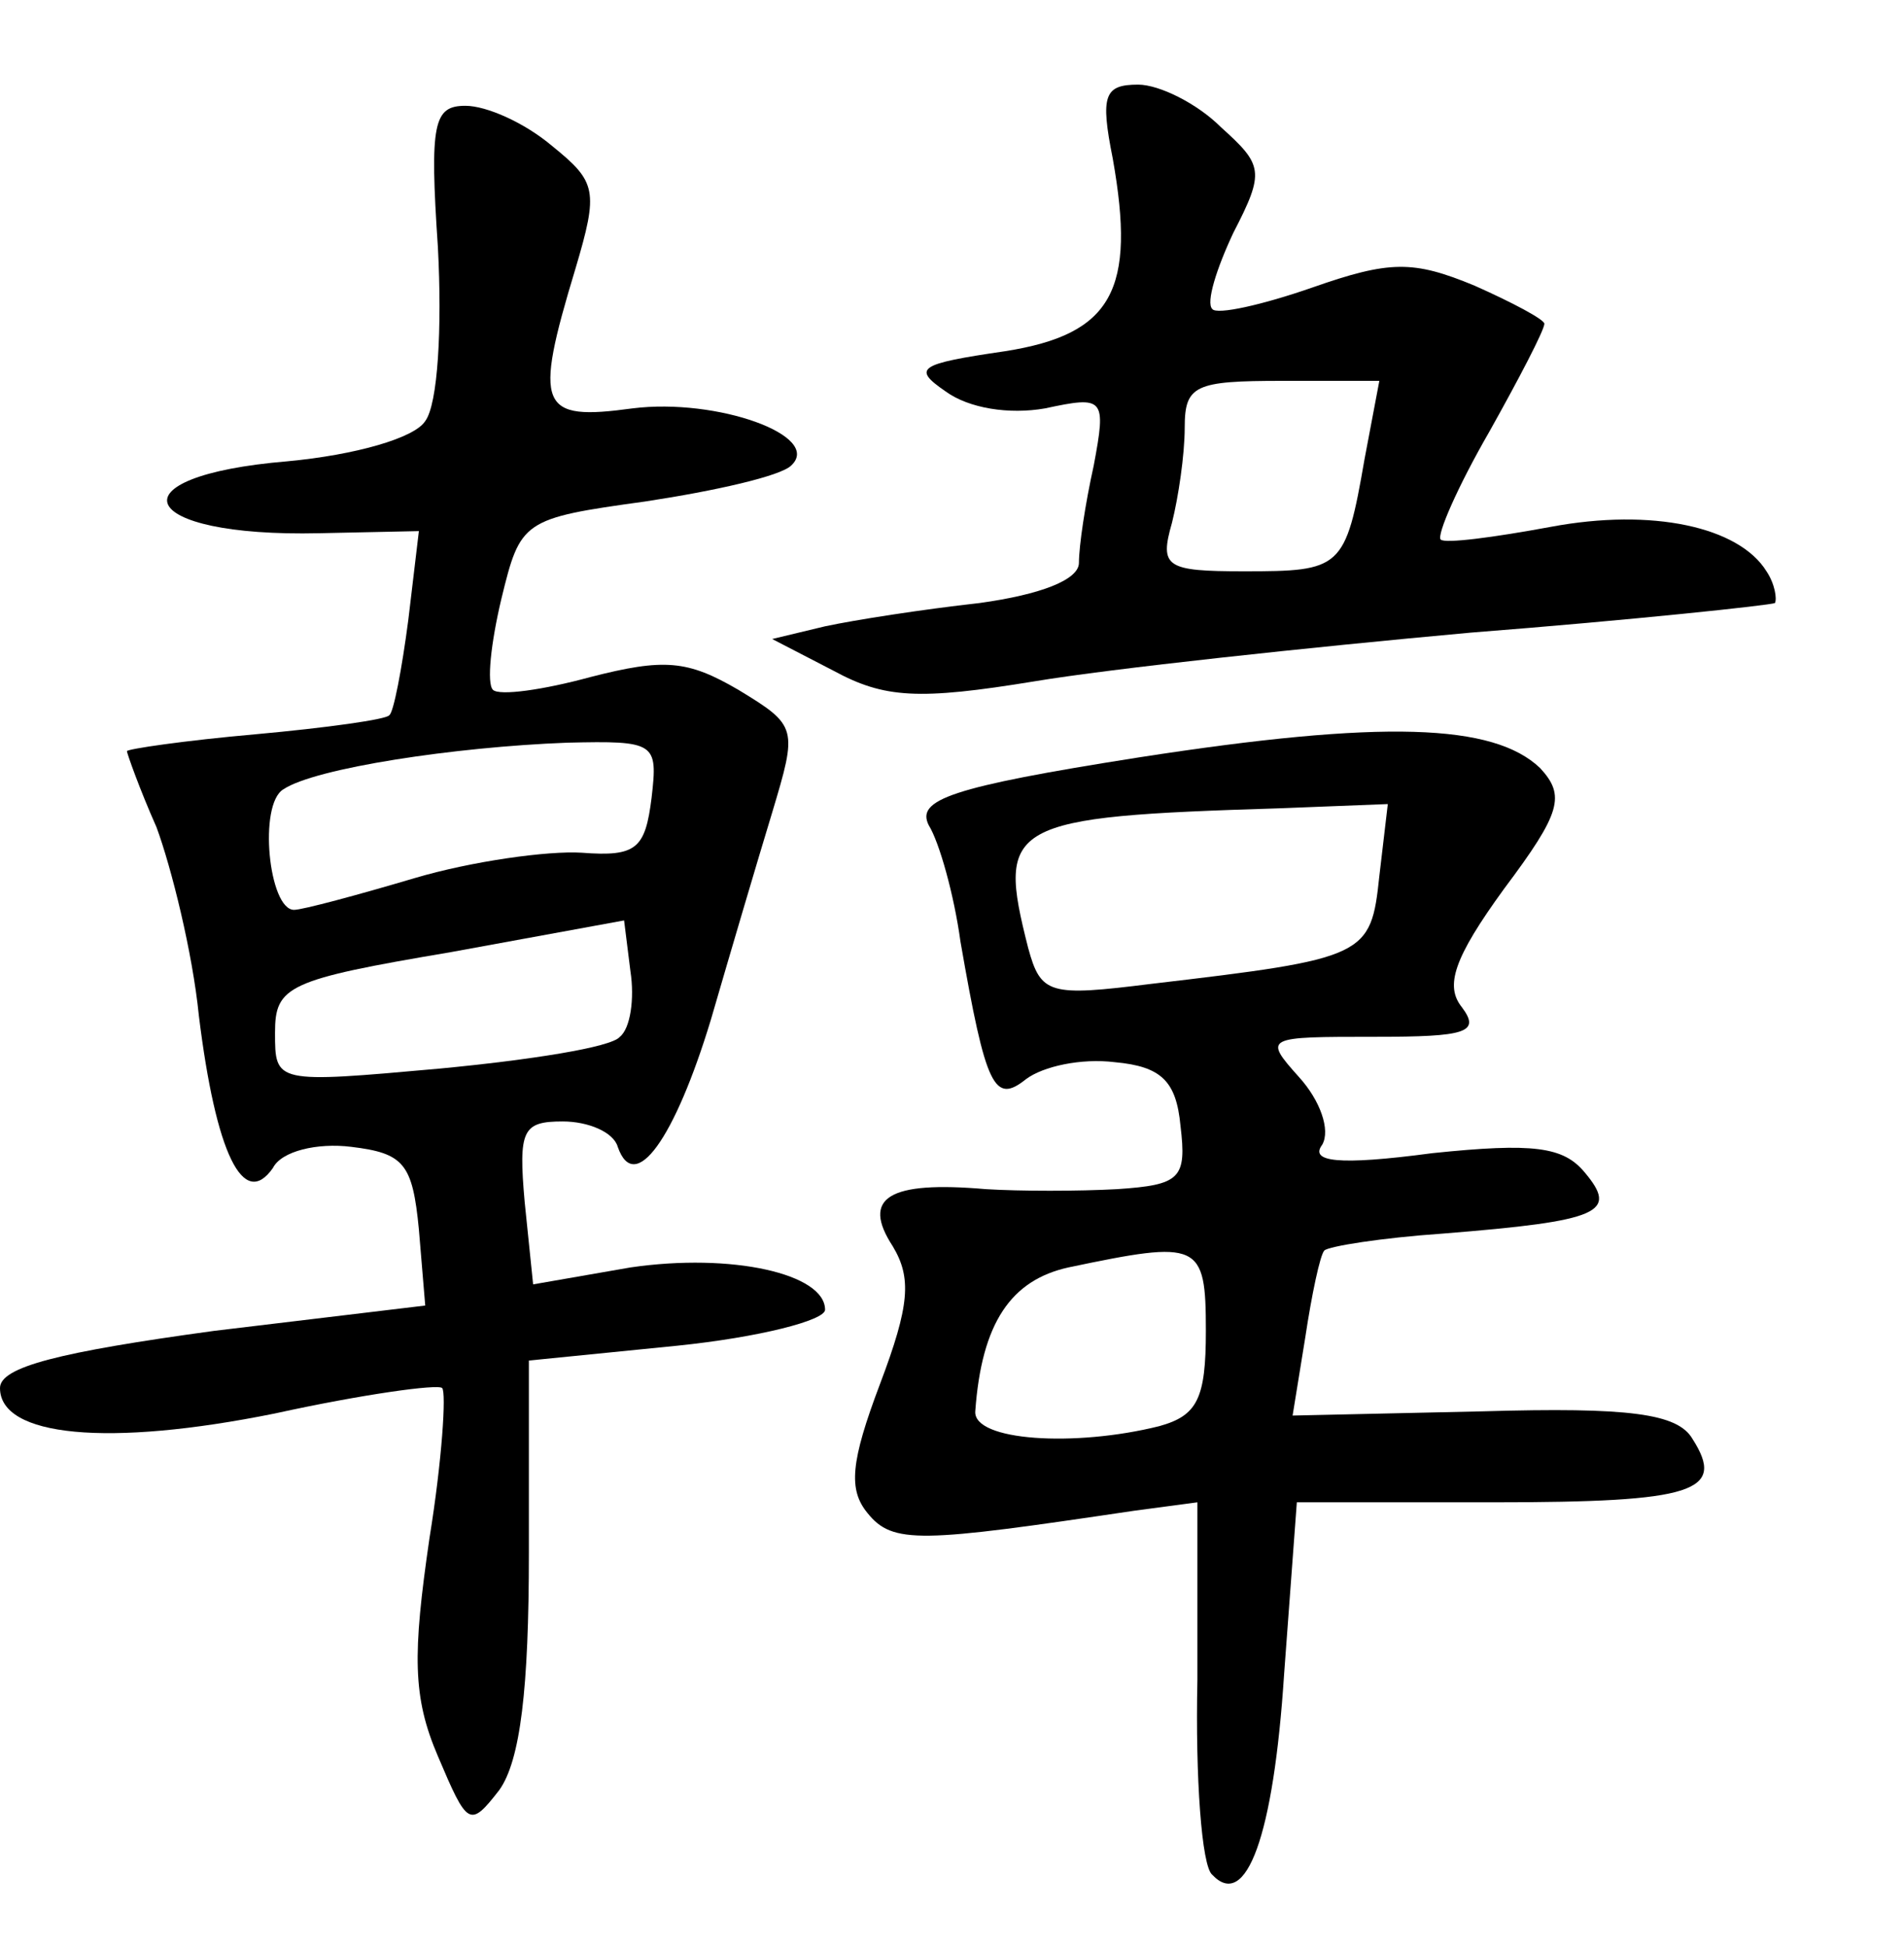 <?xml version="1.0" standalone="no"?>
<!DOCTYPE svg PUBLIC "-//W3C//DTD SVG 20010904//EN"
 "http://www.w3.org/TR/2001/REC-SVG-20010904/DTD/svg10.dtd">
<svg version="1.0" xmlns="http://www.w3.org/2000/svg"
 width="90pt" height="92pt" viewBox="0 0 90 92"
 preserveAspectRatio="xMidYMid meet">
<g transform="translate(0,92) scale(0.1,-0.1)"
fill="#000000" stroke="none">
<path d="M526 845 c11 -62 0 -83 -51 -91 -41 -6 -44 -8 -28 -19 11 -8 30 -11
47 -8 28 6 29 5 23 -27 -4 -18 -7 -38 -7 -46 0 -8 -18 -15 -47 -19 -27 -3 -59
-8 -73 -11 l-25 -6 29 -15 c24 -13 40 -14 95 -5 36 6 129 16 206 23 77 6 142
13 144 14 1 2 0 9 -4 15 -13 21 -54 30 -102 21 -27 -5 -50 -8 -52 -6 -2 2 8
25 23 51 14 25 26 48 26 51 0 2 -15 10 -33 18 -29 12 -40 12 -77 -1 -23 -8
-45 -13 -47 -10 -3 3 2 19 10 36 15 29 14 32 -6 50 -11 11 -29 20 -39 20 -16
0 -18 -5 -12 -35z m119 -142 c-9 -52 -11 -53 -57 -53 -37 0 -40 2 -34 23 3 12
6 32 6 45 0 20 5 22 46 22 l46 0 -7 -37z"/>
<path d="M207 803 c2 -38 0 -74 -6 -82 -5 -8 -33 -16 -65 -19 -84 -7 -72 -36
15 -34 l47 1 -5 -42 c-3 -23 -7 -44 -9 -45 -1 -2 -30 -6 -63 -9 -34 -3 -61 -7
-61 -8 0 -1 6 -18 14 -36 7 -19 17 -59 20 -89 8 -65 21 -92 35 -72 4 8 21 12
37 10 25 -3 29 -8 32 -39 l3 -36 -100 -12 c-73 -10 -101 -17 -101 -27 0 -23
51 -28 130 -12 41 9 77 14 79 12 2 -2 0 -34 -6 -71 -8 -55 -8 -75 4 -103 14
-33 15 -34 29 -16 10 14 14 48 14 112 l0 91 70 7 c39 4 70 12 70 17 0 17 -44
27 -92 20 l-46 -8 -4 39 c-3 34 -1 38 18 38 12 0 24 -5 26 -12 8 -23 27 4 44
60 9 31 22 75 29 98 12 40 12 41 -16 58 -24 14 -35 15 -70 6 -22 -6 -43 -9
-46 -6 -3 3 -1 22 4 43 9 37 10 38 68 46 33 5 64 12 69 17 15 14 -35 32 -75
27 -44 -6 -47 0 -27 66 11 37 10 41 -11 58 -13 11 -31 19 -41 19 -15 0 -17 -8
-13 -67z m101 -260 c-3 -24 -7 -28 -33 -26 -16 1 -52 -4 -79 -12 -27 -8 -53
-15 -57 -15 -12 0 -17 50 -5 57 15 10 81 20 134 22 42 1 43 0 40 -26z m-15
-113 c-4 -5 -43 -11 -85 -15 -78 -7 -78 -7 -78 17 0 22 6 25 83 38 l82 15 3
-24 c2 -13 0 -27 -5 -31z"/>
<path d="M538 562 c-89 -14 -105 -20 -99 -32 5 -8 12 -33 15 -55 12 -69 16
-77 31 -65 8 6 26 10 42 8 22 -2 29 -9 31 -30 3 -25 0 -28 -30 -30 -18 -1 -46
-1 -62 0 -46 4 -59 -4 -44 -27 9 -15 8 -28 -6 -65 -14 -37 -15 -50 -6 -61 12
-15 25 -14 126 1 l30 4 0 -84 c-1 -46 2 -88 7 -92 16 -17 29 18 34 95 l6 81
93 0 c95 0 110 5 94 30 -7 12 -30 15 -99 13 l-90 -2 6 37 c3 20 7 39 9 41 2 2
27 6 56 8 75 6 83 10 67 29 -10 12 -24 14 -72 9 -45 -6 -58 -4 -52 4 4 7 -1
21 -11 32 -17 19 -16 19 36 19 43 0 50 2 41 14 -8 10 -4 23 20 56 27 36 29 44
17 57 -22 21 -74 23 -190 5z m114 -56 c-4 -38 -6 -39 -108 -51 -48 -6 -52 -5
-58 17 -15 59 -10 62 119 66 l51 2 -4 -34z m-82 -215 c0 -32 -4 -40 -22 -45
-40 -10 -88 -7 -87 7 3 42 17 62 44 68 62 13 65 12 65 -30z"/>
</g>
</svg>

